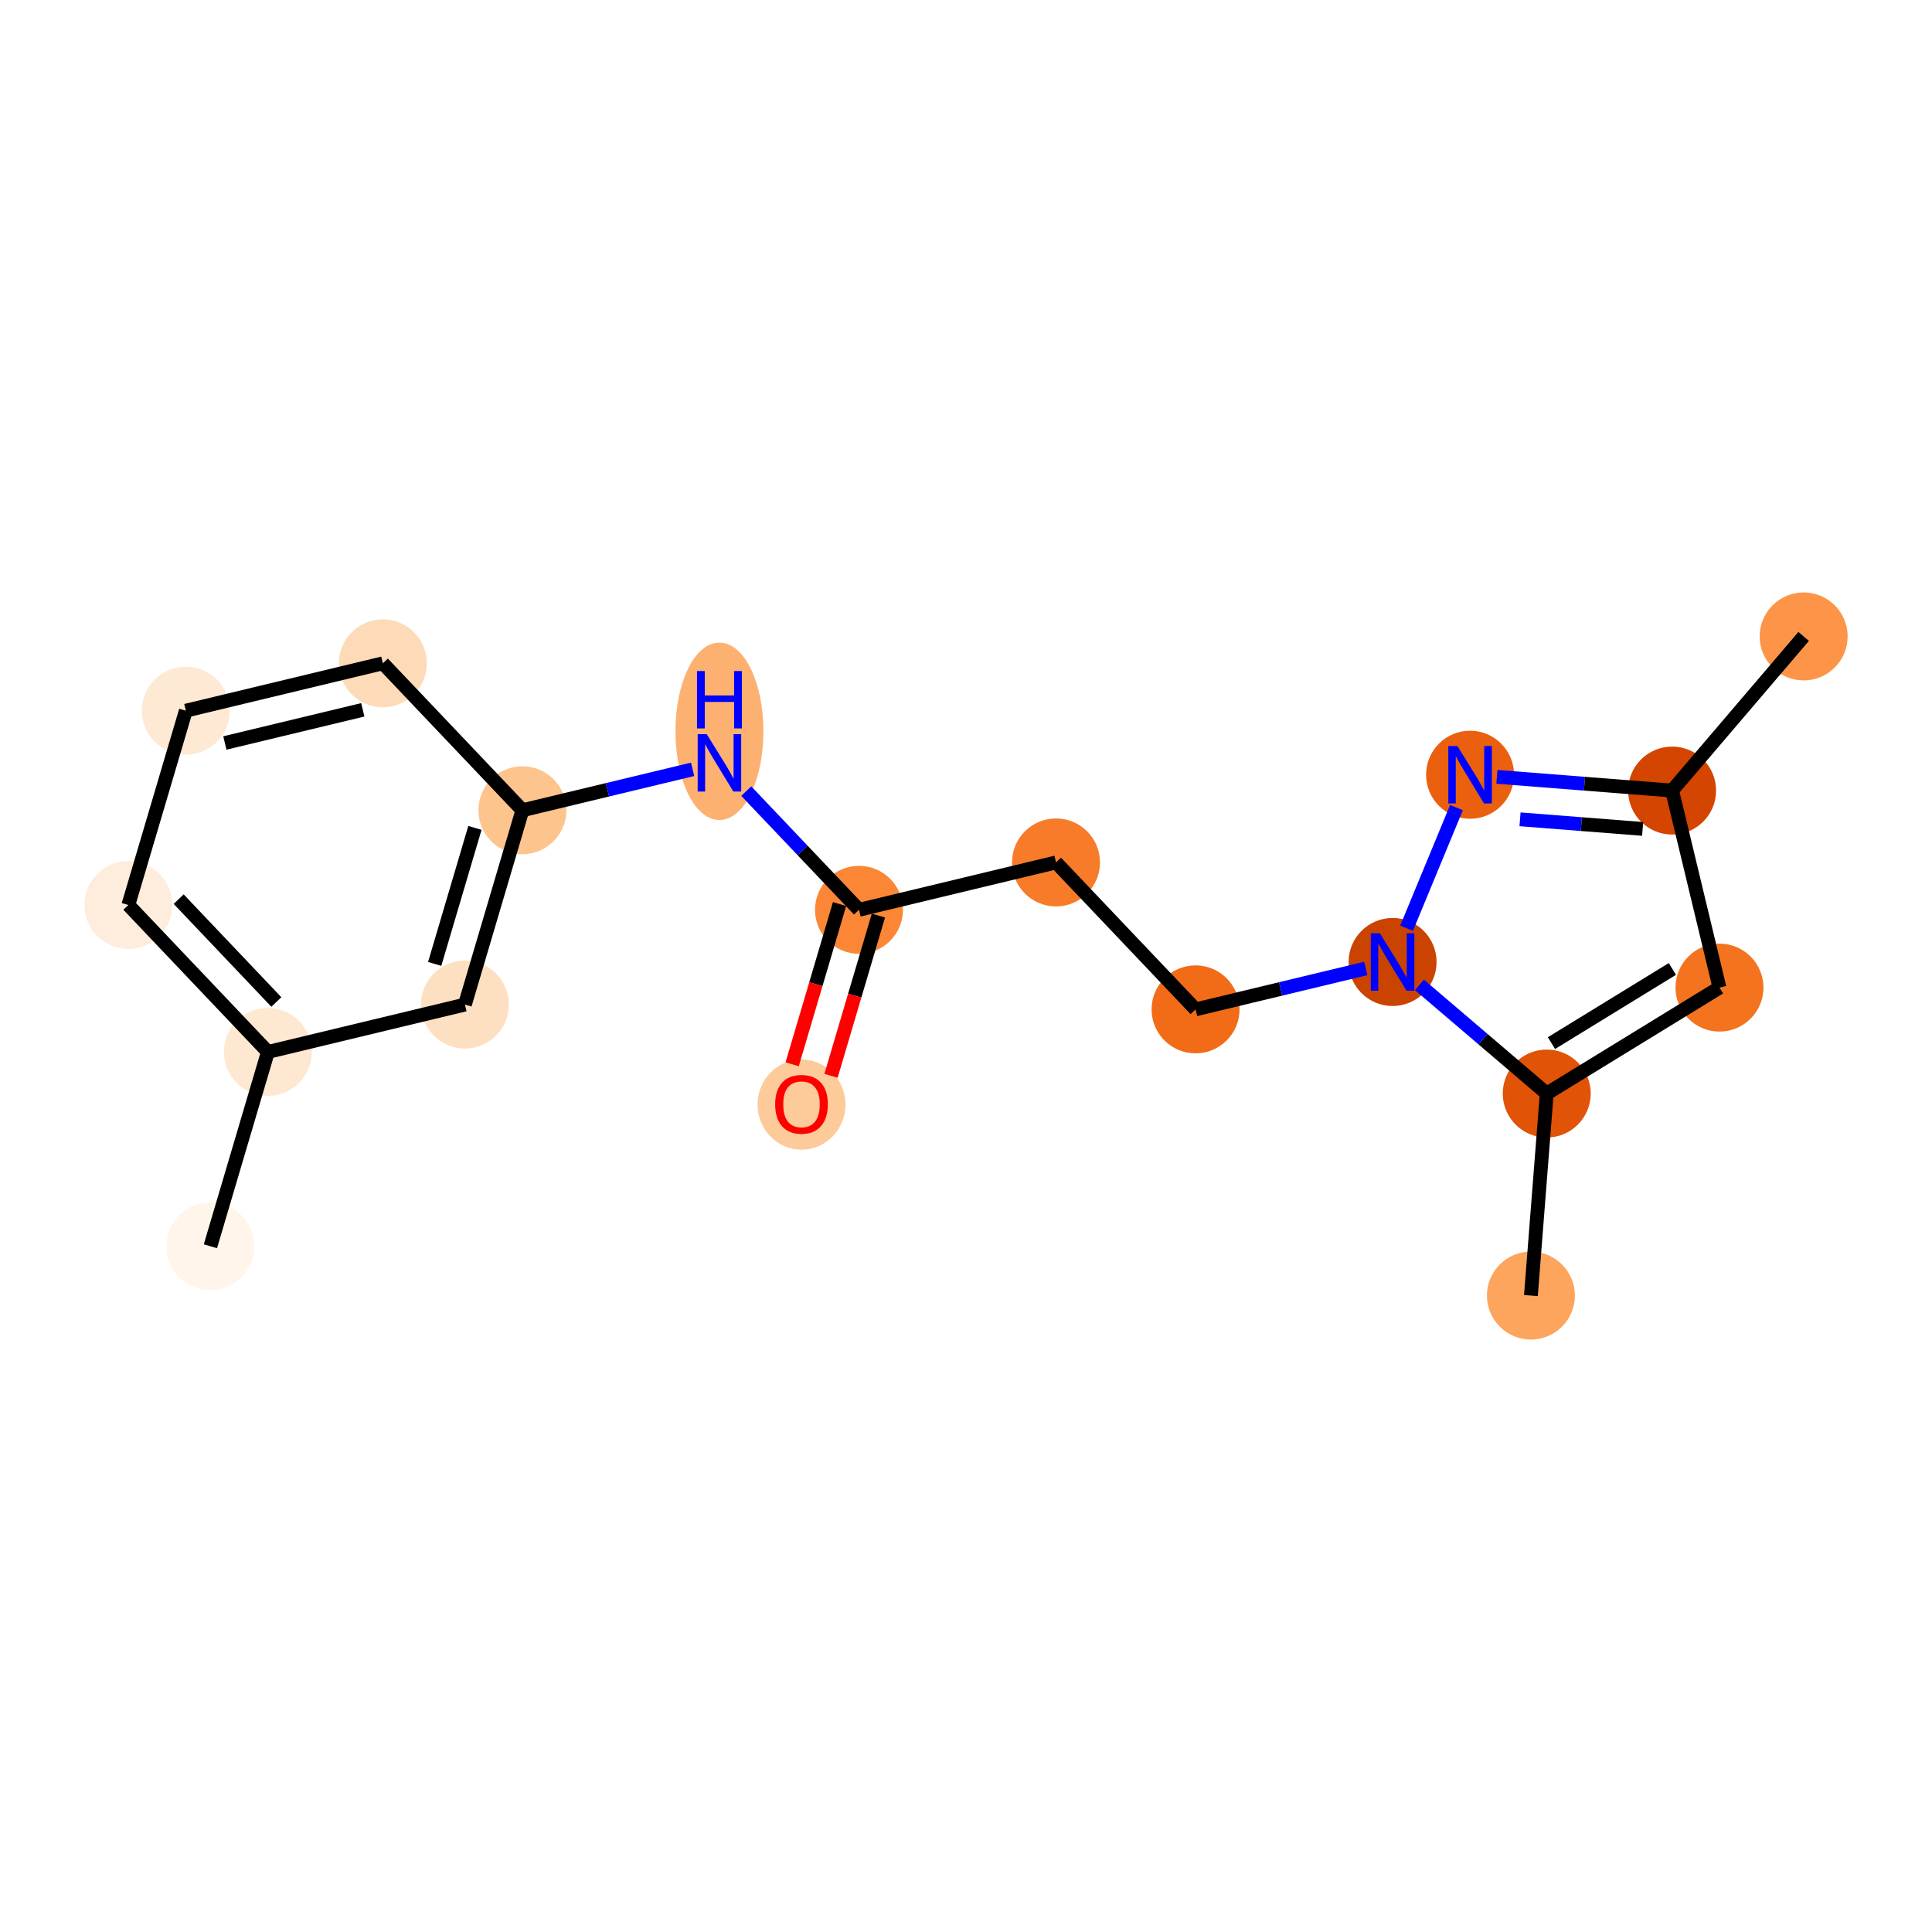<?xml version='1.0' encoding='iso-8859-1'?>
<svg version='1.1' baseProfile='full'
              xmlns='http://www.w3.org/2000/svg'
                      xmlns:rdkit='http://www.rdkit.org/xml'
                      xmlns:xlink='http://www.w3.org/1999/xlink'
                  xml:space='preserve'
width='280px' height='280px' viewBox='0 0 280 280'>
<!-- END OF HEADER -->
<rect style='opacity:1.0;fill:#FFFFFF;stroke:none' width='280' height='280' x='0' y='0'> </rect>
<ellipse cx='30.494' cy='180.619' rx='5.874' ry='5.874'  style='fill:#FFF5EB;fill-rule:evenodd;stroke:#FFF5EB;stroke-width:1.0px;stroke-linecap:butt;stroke-linejoin:miter;stroke-opacity:1' />
<ellipse cx='38.825' cy='152.457' rx='5.874' ry='5.874'  style='fill:#FEE8D2;fill-rule:evenodd;stroke:#FEE8D2;stroke-width:1.0px;stroke-linecap:butt;stroke-linejoin:miter;stroke-opacity:1' />
<ellipse cx='18.601' cy='131.161' rx='5.874' ry='5.874'  style='fill:#FEEDDC;fill-rule:evenodd;stroke:#FEEDDC;stroke-width:1.0px;stroke-linecap:butt;stroke-linejoin:miter;stroke-opacity:1' />
<ellipse cx='26.932' cy='102.998' rx='5.874' ry='5.874'  style='fill:#FEE9D5;fill-rule:evenodd;stroke:#FEE9D5;stroke-width:1.0px;stroke-linecap:butt;stroke-linejoin:miter;stroke-opacity:1' />
<ellipse cx='55.487' cy='96.131' rx='5.874' ry='5.874'  style='fill:#FDDBB9;fill-rule:evenodd;stroke:#FDDBB9;stroke-width:1.0px;stroke-linecap:butt;stroke-linejoin:miter;stroke-opacity:1' />
<ellipse cx='75.711' cy='117.427' rx='5.874' ry='5.874'  style='fill:#FDC48E;fill-rule:evenodd;stroke:#FDC48E;stroke-width:1.0px;stroke-linecap:butt;stroke-linejoin:miter;stroke-opacity:1' />
<ellipse cx='104.266' cy='105.986' rx='5.874' ry='12.351'  style='fill:#FDB171;fill-rule:evenodd;stroke:#FDB171;stroke-width:1.0px;stroke-linecap:butt;stroke-linejoin:miter;stroke-opacity:1' />
<ellipse cx='124.491' cy='131.857' rx='5.874' ry='5.874'  style='fill:#FB8736;fill-rule:evenodd;stroke:#FB8736;stroke-width:1.0px;stroke-linecap:butt;stroke-linejoin:miter;stroke-opacity:1' />
<ellipse cx='116.16' cy='160.084' rx='5.874' ry='6.039'  style='fill:#FDCB9A;fill-rule:evenodd;stroke:#FDCB9A;stroke-width:1.0px;stroke-linecap:butt;stroke-linejoin:miter;stroke-opacity:1' />
<ellipse cx='153.046' cy='124.99' rx='5.874' ry='5.874'  style='fill:#F77B28;fill-rule:evenodd;stroke:#F77B28;stroke-width:1.0px;stroke-linecap:butt;stroke-linejoin:miter;stroke-opacity:1' />
<ellipse cx='173.27' cy='146.286' rx='5.874' ry='5.874'  style='fill:#F26C17;fill-rule:evenodd;stroke:#F26C17;stroke-width:1.0px;stroke-linecap:butt;stroke-linejoin:miter;stroke-opacity:1' />
<ellipse cx='201.825' cy='139.419' rx='5.874' ry='5.881'  style='fill:#CB4301;fill-rule:evenodd;stroke:#CB4301;stroke-width:1.0px;stroke-linecap:butt;stroke-linejoin:miter;stroke-opacity:1' />
<ellipse cx='213.054' cy='112.282' rx='5.874' ry='5.881'  style='fill:#EA600E;fill-rule:evenodd;stroke:#EA600E;stroke-width:1.0px;stroke-linecap:butt;stroke-linejoin:miter;stroke-opacity:1' />
<ellipse cx='242.333' cy='114.575' rx='5.874' ry='5.874'  style='fill:#D34501;fill-rule:evenodd;stroke:#D34501;stroke-width:1.0px;stroke-linecap:butt;stroke-linejoin:miter;stroke-opacity:1' />
<ellipse cx='261.399' cy='92.236' rx='5.874' ry='5.874'  style='fill:#FD9447;fill-rule:evenodd;stroke:#FD9447;stroke-width:1.0px;stroke-linecap:butt;stroke-linejoin:miter;stroke-opacity:1' />
<ellipse cx='249.2' cy='143.13' rx='5.874' ry='5.874'  style='fill:#F4731F;fill-rule:evenodd;stroke:#F4731F;stroke-width:1.0px;stroke-linecap:butt;stroke-linejoin:miter;stroke-opacity:1' />
<ellipse cx='224.165' cy='158.485' rx='5.874' ry='5.874'  style='fill:#E15307;fill-rule:evenodd;stroke:#E15307;stroke-width:1.0px;stroke-linecap:butt;stroke-linejoin:miter;stroke-opacity:1' />
<ellipse cx='221.871' cy='187.764' rx='5.874' ry='5.874'  style='fill:#FDA45D;fill-rule:evenodd;stroke:#FDA45D;stroke-width:1.0px;stroke-linecap:butt;stroke-linejoin:miter;stroke-opacity:1' />
<ellipse cx='67.38' cy='145.59' rx='5.874' ry='5.874'  style='fill:#FDE0C2;fill-rule:evenodd;stroke:#FDE0C2;stroke-width:1.0px;stroke-linecap:butt;stroke-linejoin:miter;stroke-opacity:1' />
<path class='bond-0 atom-0 atom-1' d='M 30.494,180.619 L 38.825,152.457' style='fill:none;fill-rule:evenodd;stroke:#000000;stroke-width:2.0px;stroke-linecap:butt;stroke-linejoin:miter;stroke-opacity:1' />
<path class='bond-1 atom-1 atom-2' d='M 38.825,152.457 L 18.601,131.161' style='fill:none;fill-rule:evenodd;stroke:#000000;stroke-width:2.0px;stroke-linecap:butt;stroke-linejoin:miter;stroke-opacity:1' />
<path class='bond-1 atom-1 atom-2' d='M 40.051,145.217 L 25.894,130.31' style='fill:none;fill-rule:evenodd;stroke:#000000;stroke-width:2.0px;stroke-linecap:butt;stroke-linejoin:miter;stroke-opacity:1' />
<path class='bond-18 atom-18 atom-1' d='M 67.38,145.59 L 38.825,152.457' style='fill:none;fill-rule:evenodd;stroke:#000000;stroke-width:2.0px;stroke-linecap:butt;stroke-linejoin:miter;stroke-opacity:1' />
<path class='bond-2 atom-2 atom-3' d='M 18.601,131.161 L 26.932,102.998' style='fill:none;fill-rule:evenodd;stroke:#000000;stroke-width:2.0px;stroke-linecap:butt;stroke-linejoin:miter;stroke-opacity:1' />
<path class='bond-3 atom-3 atom-4' d='M 26.932,102.998 L 55.487,96.131' style='fill:none;fill-rule:evenodd;stroke:#000000;stroke-width:2.0px;stroke-linecap:butt;stroke-linejoin:miter;stroke-opacity:1' />
<path class='bond-3 atom-3 atom-4' d='M 32.589,107.679 L 52.577,102.872' style='fill:none;fill-rule:evenodd;stroke:#000000;stroke-width:2.0px;stroke-linecap:butt;stroke-linejoin:miter;stroke-opacity:1' />
<path class='bond-4 atom-4 atom-5' d='M 55.487,96.131 L 75.711,117.427' style='fill:none;fill-rule:evenodd;stroke:#000000;stroke-width:2.0px;stroke-linecap:butt;stroke-linejoin:miter;stroke-opacity:1' />
<path class='bond-5 atom-5 atom-6' d='M 75.711,117.427 L 88.045,114.461' style='fill:none;fill-rule:evenodd;stroke:#000000;stroke-width:2.0px;stroke-linecap:butt;stroke-linejoin:miter;stroke-opacity:1' />
<path class='bond-5 atom-5 atom-6' d='M 88.045,114.461 L 100.378,111.496' style='fill:none;fill-rule:evenodd;stroke:#0000FF;stroke-width:2.0px;stroke-linecap:butt;stroke-linejoin:miter;stroke-opacity:1' />
<path class='bond-17 atom-5 atom-18' d='M 75.711,117.427 L 67.38,145.59' style='fill:none;fill-rule:evenodd;stroke:#000000;stroke-width:2.0px;stroke-linecap:butt;stroke-linejoin:miter;stroke-opacity:1' />
<path class='bond-17 atom-5 atom-18' d='M 68.829,119.986 L 62.998,139.699' style='fill:none;fill-rule:evenodd;stroke:#000000;stroke-width:2.0px;stroke-linecap:butt;stroke-linejoin:miter;stroke-opacity:1' />
<path class='bond-6 atom-6 atom-7' d='M 108.155,114.655 L 116.323,123.256' style='fill:none;fill-rule:evenodd;stroke:#0000FF;stroke-width:2.0px;stroke-linecap:butt;stroke-linejoin:miter;stroke-opacity:1' />
<path class='bond-6 atom-6 atom-7' d='M 116.323,123.256 L 124.491,131.857' style='fill:none;fill-rule:evenodd;stroke:#000000;stroke-width:2.0px;stroke-linecap:butt;stroke-linejoin:miter;stroke-opacity:1' />
<path class='bond-7 atom-7 atom-8' d='M 121.674,131.024 L 118.24,142.635' style='fill:none;fill-rule:evenodd;stroke:#000000;stroke-width:2.0px;stroke-linecap:butt;stroke-linejoin:miter;stroke-opacity:1' />
<path class='bond-7 atom-7 atom-8' d='M 118.24,142.635 L 114.805,154.246' style='fill:none;fill-rule:evenodd;stroke:#FF0000;stroke-width:2.0px;stroke-linecap:butt;stroke-linejoin:miter;stroke-opacity:1' />
<path class='bond-7 atom-7 atom-8' d='M 127.307,132.69 L 123.872,144.301' style='fill:none;fill-rule:evenodd;stroke:#000000;stroke-width:2.0px;stroke-linecap:butt;stroke-linejoin:miter;stroke-opacity:1' />
<path class='bond-7 atom-7 atom-8' d='M 123.872,144.301 L 120.437,155.913' style='fill:none;fill-rule:evenodd;stroke:#FF0000;stroke-width:2.0px;stroke-linecap:butt;stroke-linejoin:miter;stroke-opacity:1' />
<path class='bond-8 atom-7 atom-9' d='M 124.491,131.857 L 153.046,124.99' style='fill:none;fill-rule:evenodd;stroke:#000000;stroke-width:2.0px;stroke-linecap:butt;stroke-linejoin:miter;stroke-opacity:1' />
<path class='bond-9 atom-9 atom-10' d='M 153.046,124.99 L 173.27,146.286' style='fill:none;fill-rule:evenodd;stroke:#000000;stroke-width:2.0px;stroke-linecap:butt;stroke-linejoin:miter;stroke-opacity:1' />
<path class='bond-10 atom-10 atom-11' d='M 173.27,146.286 L 185.603,143.32' style='fill:none;fill-rule:evenodd;stroke:#000000;stroke-width:2.0px;stroke-linecap:butt;stroke-linejoin:miter;stroke-opacity:1' />
<path class='bond-10 atom-10 atom-11' d='M 185.603,143.32 L 197.937,140.355' style='fill:none;fill-rule:evenodd;stroke:#0000FF;stroke-width:2.0px;stroke-linecap:butt;stroke-linejoin:miter;stroke-opacity:1' />
<path class='bond-11 atom-11 atom-12' d='M 203.85,134.527 L 211.084,117.042' style='fill:none;fill-rule:evenodd;stroke:#0000FF;stroke-width:2.0px;stroke-linecap:butt;stroke-linejoin:miter;stroke-opacity:1' />
<path class='bond-19 atom-16 atom-11' d='M 224.165,158.485 L 214.939,150.611' style='fill:none;fill-rule:evenodd;stroke:#000000;stroke-width:2.0px;stroke-linecap:butt;stroke-linejoin:miter;stroke-opacity:1' />
<path class='bond-19 atom-16 atom-11' d='M 214.939,150.611 L 205.714,142.738' style='fill:none;fill-rule:evenodd;stroke:#0000FF;stroke-width:2.0px;stroke-linecap:butt;stroke-linejoin:miter;stroke-opacity:1' />
<path class='bond-12 atom-12 atom-13' d='M 216.943,112.586 L 229.638,113.581' style='fill:none;fill-rule:evenodd;stroke:#0000FF;stroke-width:2.0px;stroke-linecap:butt;stroke-linejoin:miter;stroke-opacity:1' />
<path class='bond-12 atom-12 atom-13' d='M 229.638,113.581 L 242.333,114.575' style='fill:none;fill-rule:evenodd;stroke:#000000;stroke-width:2.0px;stroke-linecap:butt;stroke-linejoin:miter;stroke-opacity:1' />
<path class='bond-12 atom-12 atom-13' d='M 220.292,118.741 L 229.179,119.437' style='fill:none;fill-rule:evenodd;stroke:#0000FF;stroke-width:2.0px;stroke-linecap:butt;stroke-linejoin:miter;stroke-opacity:1' />
<path class='bond-12 atom-12 atom-13' d='M 229.179,119.437 L 238.066,120.133' style='fill:none;fill-rule:evenodd;stroke:#000000;stroke-width:2.0px;stroke-linecap:butt;stroke-linejoin:miter;stroke-opacity:1' />
<path class='bond-13 atom-13 atom-14' d='M 242.333,114.575 L 261.399,92.236' style='fill:none;fill-rule:evenodd;stroke:#000000;stroke-width:2.0px;stroke-linecap:butt;stroke-linejoin:miter;stroke-opacity:1' />
<path class='bond-14 atom-13 atom-15' d='M 242.333,114.575 L 249.2,143.13' style='fill:none;fill-rule:evenodd;stroke:#000000;stroke-width:2.0px;stroke-linecap:butt;stroke-linejoin:miter;stroke-opacity:1' />
<path class='bond-15 atom-15 atom-16' d='M 249.2,143.13 L 224.165,158.485' style='fill:none;fill-rule:evenodd;stroke:#000000;stroke-width:2.0px;stroke-linecap:butt;stroke-linejoin:miter;stroke-opacity:1' />
<path class='bond-15 atom-15 atom-16' d='M 242.374,140.426 L 224.849,151.175' style='fill:none;fill-rule:evenodd;stroke:#000000;stroke-width:2.0px;stroke-linecap:butt;stroke-linejoin:miter;stroke-opacity:1' />
<path class='bond-16 atom-16 atom-17' d='M 224.165,158.485 L 221.871,187.764' style='fill:none;fill-rule:evenodd;stroke:#000000;stroke-width:2.0px;stroke-linecap:butt;stroke-linejoin:miter;stroke-opacity:1' />
<path  class='atom-6' d='M 102.428 106.402
L 105.153 110.807
Q 105.424 111.242, 105.858 112.029
Q 106.293 112.816, 106.316 112.863
L 106.316 106.402
L 107.421 106.402
L 107.421 114.719
L 106.281 114.719
L 103.356 109.903
Q 103.015 109.339, 102.651 108.693
Q 102.299 108.047, 102.193 107.847
L 102.193 114.719
L 101.112 114.719
L 101.112 106.402
L 102.428 106.402
' fill='#0000FF'/>
<path  class='atom-6' d='M 101.012 97.253
L 102.14 97.253
L 102.14 100.789
L 106.393 100.789
L 106.393 97.253
L 107.52 97.253
L 107.52 105.57
L 106.393 105.57
L 106.393 101.729
L 102.14 101.729
L 102.14 105.57
L 101.012 105.57
L 101.012 97.253
' fill='#0000FF'/>
<path  class='atom-8' d='M 112.342 160.043
Q 112.342 158.046, 113.329 156.93
Q 114.315 155.814, 116.16 155.814
Q 118.004 155.814, 118.991 156.93
Q 119.978 158.046, 119.978 160.043
Q 119.978 162.064, 118.979 163.215
Q 117.981 164.354, 116.16 164.354
Q 114.327 164.354, 113.329 163.215
Q 112.342 162.075, 112.342 160.043
M 116.16 163.415
Q 117.429 163.415, 118.11 162.569
Q 118.803 161.711, 118.803 160.043
Q 118.803 158.41, 118.11 157.588
Q 117.429 156.754, 116.16 156.754
Q 114.891 156.754, 114.198 157.576
Q 113.517 158.398, 113.517 160.043
Q 113.517 161.723, 114.198 162.569
Q 114.891 163.415, 116.16 163.415
' fill='#FF0000'/>
<path  class='atom-11' d='M 199.987 135.261
L 202.712 139.666
Q 202.982 140.101, 203.417 140.888
Q 203.852 141.675, 203.875 141.722
L 203.875 135.261
L 204.979 135.261
L 204.979 143.578
L 203.84 143.578
L 200.915 138.762
Q 200.574 138.198, 200.21 137.552
Q 199.857 136.905, 199.752 136.706
L 199.752 143.578
L 198.671 143.578
L 198.671 135.261
L 199.987 135.261
' fill='#0000FF'/>
<path  class='atom-12' d='M 211.216 108.123
L 213.941 112.528
Q 214.211 112.963, 214.646 113.75
Q 215.081 114.537, 215.104 114.584
L 215.104 108.123
L 216.208 108.123
L 216.208 116.44
L 215.069 116.44
L 212.144 111.624
Q 211.803 111.06, 211.439 110.414
Q 211.086 109.768, 210.981 109.568
L 210.981 116.44
L 209.9 116.44
L 209.9 108.123
L 211.216 108.123
' fill='#0000FF'/>
</svg>
